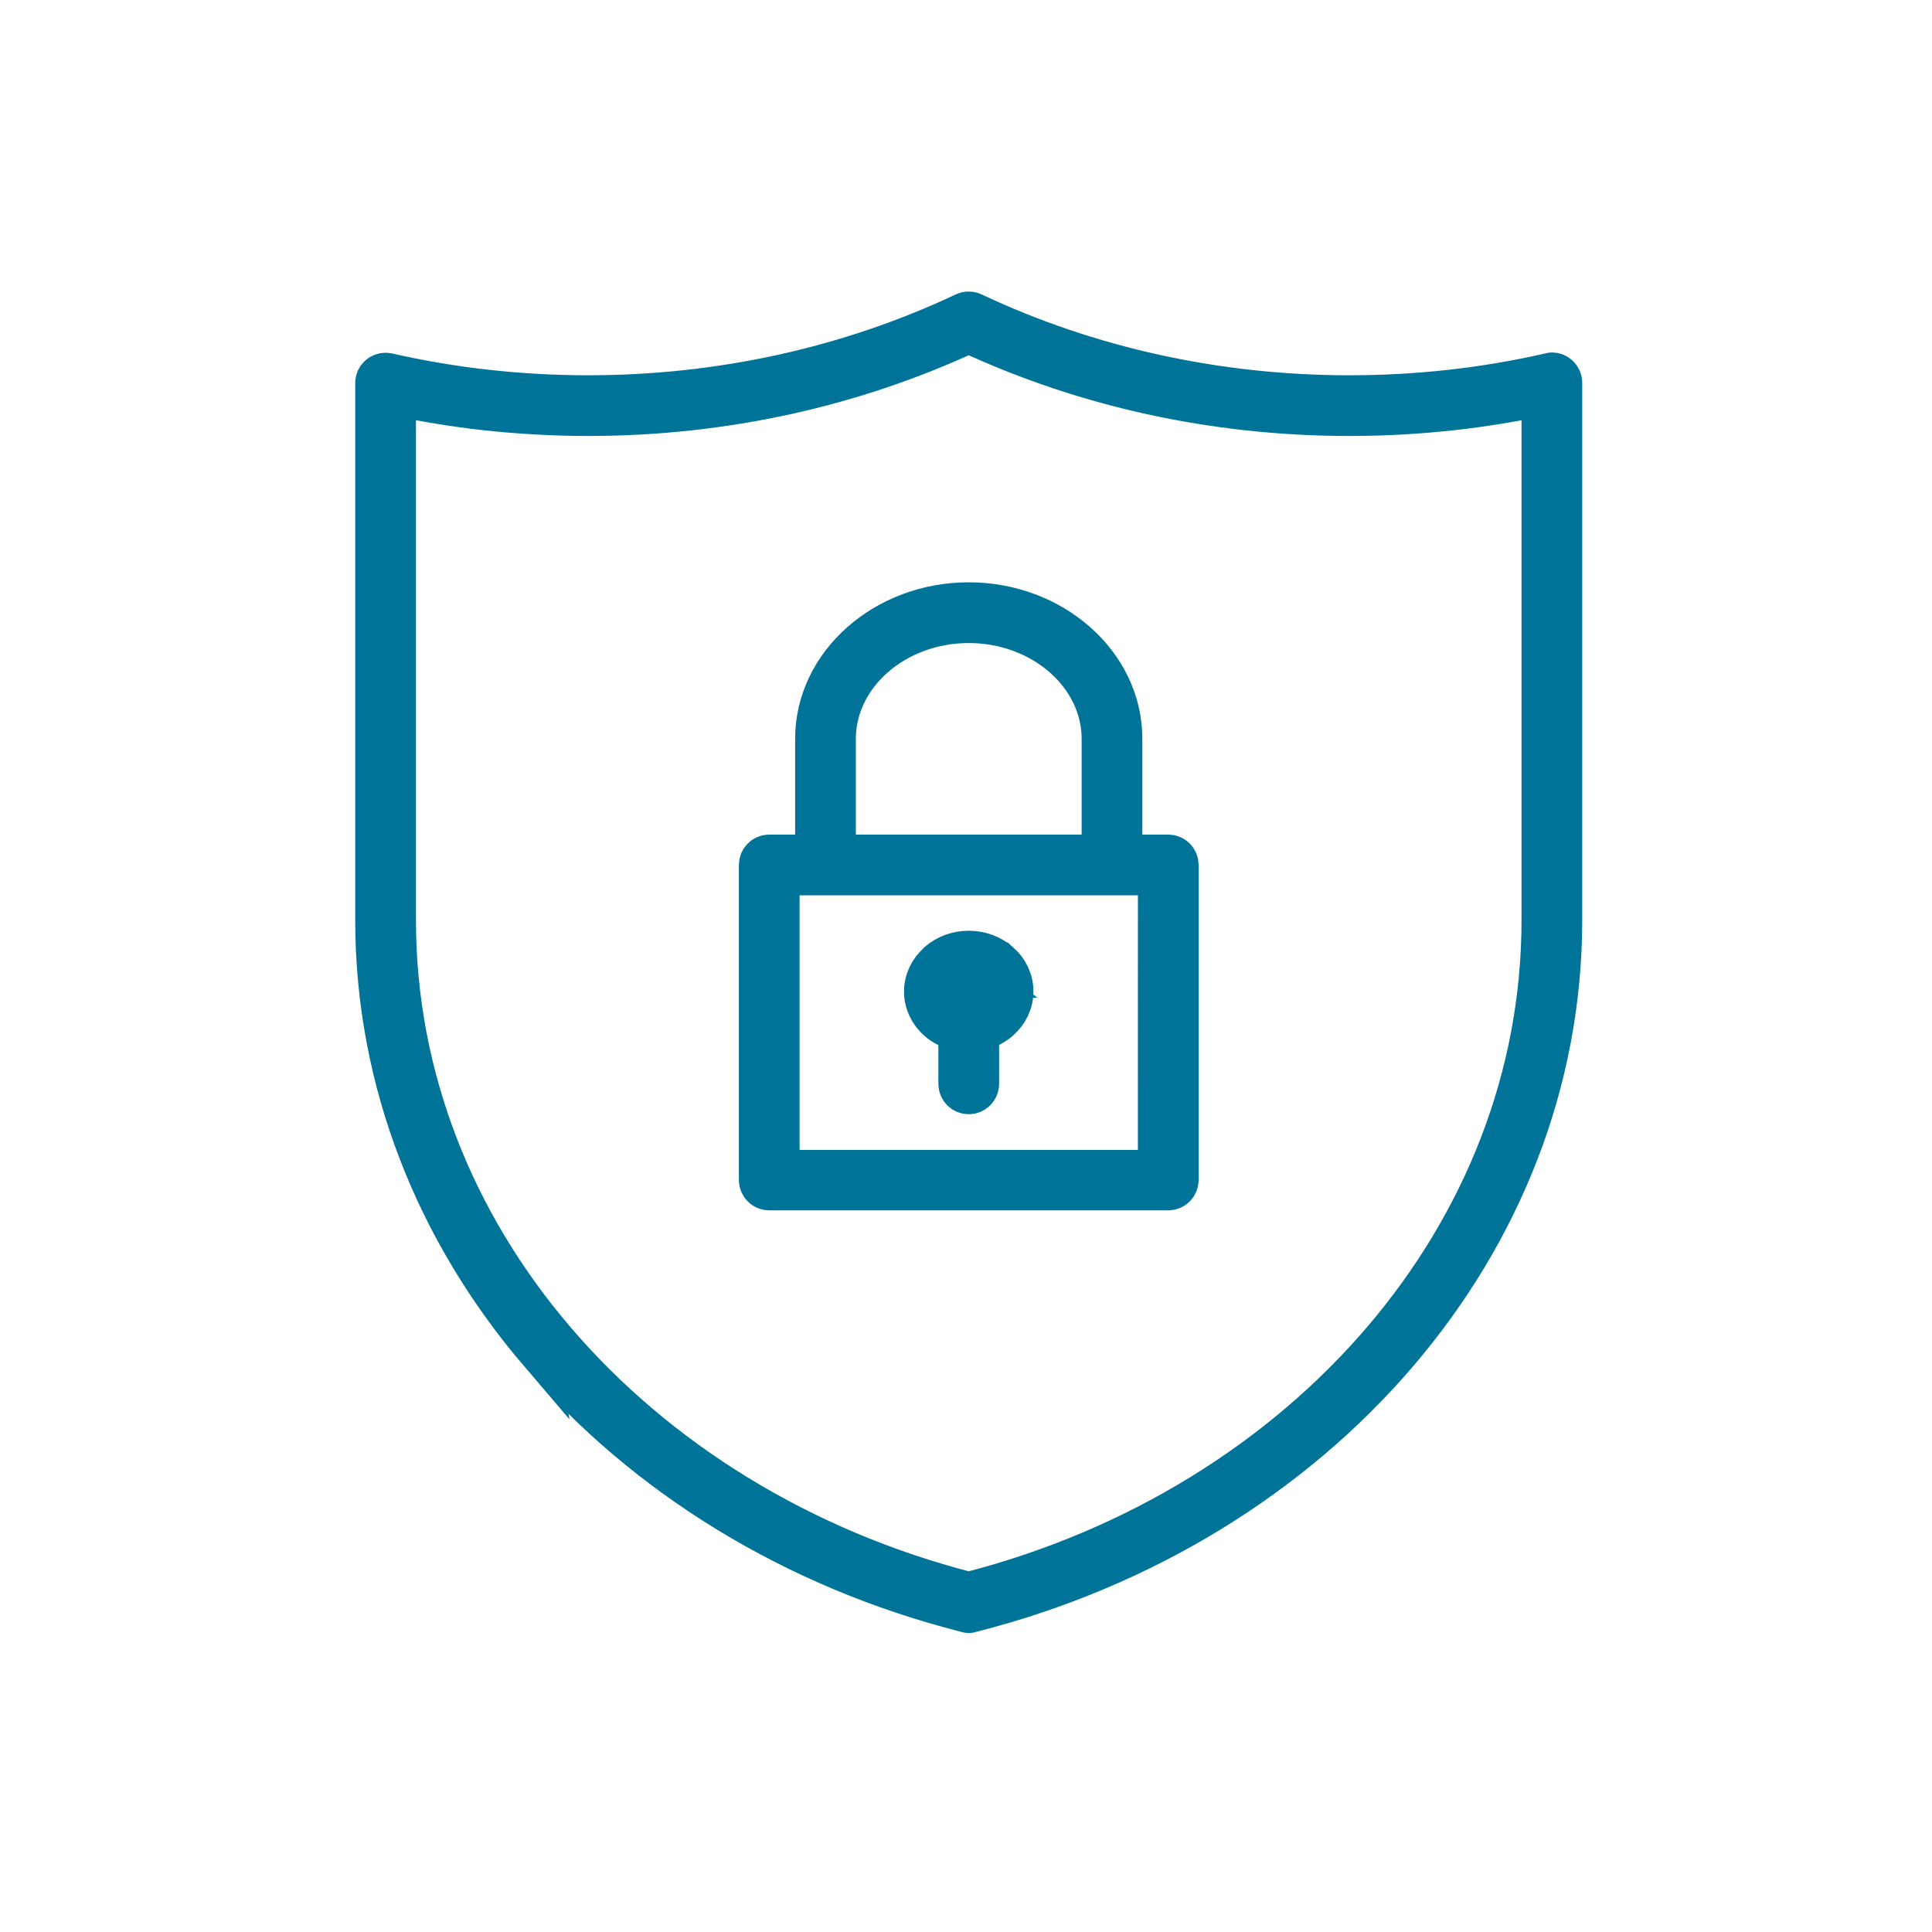 <svg width="50" height="50" viewBox="0 0 50 50" fill="none" xmlns="http://www.w3.org/2000/svg">
<path d="M50 0H0V50H50V0Z" fill="white"/>
<path fill-rule="evenodd" clip-rule="evenodd" d="M19.907 22.099H19.915H21.078V19.12C21.078 18.137 21.532 17.245 22.264 16.601C22.986 15.965 23.98 15.57 25.071 15.57C26.162 15.57 27.156 15.965 27.878 16.601C28.61 17.245 29.064 18.137 29.064 19.12V22.099H30.235C30.392 22.099 30.52 22.227 30.52 22.385V30.538C30.52 30.696 30.392 30.824 30.235 30.824H30.227H19.907C19.75 30.824 19.622 30.696 19.622 30.538V22.385C19.622 22.227 19.75 22.099 19.907 22.099L19.907 22.099ZM21.649 22.099H28.493V19.12C28.493 18.309 28.112 17.567 27.501 17.029C26.879 16.482 26.019 16.142 25.071 16.142C24.123 16.142 23.263 16.482 22.641 17.029C22.03 17.567 21.649 18.309 21.649 19.12V22.099ZM29.949 22.671H28.786H28.778H21.371H21.363H21.355H20.193V30.26H29.948L29.949 22.671ZM25.064 26.16H25.071H25.079C25.25 26.16 25.403 26.099 25.511 26.002C25.612 25.913 25.675 25.792 25.675 25.662C25.675 25.533 25.612 25.412 25.511 25.323L25.512 25.323C25.401 25.226 25.245 25.165 25.071 25.165C24.903 25.165 24.752 25.22 24.642 25.312L24.631 25.333C24.53 25.421 24.468 25.542 24.468 25.672C24.468 25.802 24.53 25.923 24.631 26.012C24.739 26.108 24.893 26.168 25.064 26.17L25.064 26.16ZM25.357 26.7V28.05C25.357 28.209 25.229 28.336 25.071 28.336C24.913 28.336 24.785 28.209 24.785 28.05V26.7C24.582 26.652 24.399 26.558 24.253 26.431C24.033 26.236 23.896 25.964 23.896 25.663C23.896 25.361 24.033 25.089 24.253 24.895L24.27 24.874C24.48 24.697 24.762 24.587 25.071 24.587C25.387 24.587 25.676 24.702 25.887 24.888H25.888C26.108 25.083 26.245 25.354 26.245 25.656C26.245 25.957 26.108 26.23 25.888 26.424C25.742 26.552 25.559 26.646 25.356 26.693L25.357 26.7ZM10.265 23.811C10.265 27.884 11.795 31.642 14.378 34.664C17.014 37.751 20.749 40.073 25.071 41.182C29.393 40.073 33.128 37.751 35.764 34.664C38.346 31.642 39.877 27.884 39.877 23.811V10.267C39.13 10.425 38.369 10.549 37.599 10.635C36.717 10.733 35.821 10.783 34.916 10.783C33.173 10.783 31.447 10.595 29.772 10.227C28.149 9.869 26.57 9.339 25.071 8.644C23.571 9.339 21.993 9.869 20.37 10.227C18.695 10.595 16.968 10.783 15.226 10.783C14.321 10.783 13.425 10.731 12.543 10.635C11.773 10.548 11.012 10.425 10.265 10.267V23.811ZM13.945 35.035C11.275 31.91 9.693 28.023 9.693 23.811V9.913C9.693 9.892 9.693 9.872 9.7 9.851C9.734 9.697 9.887 9.601 10.04 9.636C10.873 9.825 11.729 9.971 12.605 10.068C13.459 10.163 14.333 10.212 15.224 10.212C16.927 10.212 18.612 10.029 20.246 9.67C21.876 9.311 23.455 8.776 24.948 8.072C25.023 8.037 25.112 8.035 25.191 8.072C26.684 8.776 28.264 9.311 29.894 9.67C31.528 10.029 33.213 10.212 34.915 10.212C35.806 10.212 36.681 10.163 37.535 10.068C38.401 9.972 39.25 9.828 40.074 9.641C40.102 9.641 40.131 9.621 40.162 9.621C40.319 9.621 40.448 9.748 40.448 9.907V23.805C40.448 28.018 38.865 31.904 36.196 35.029C33.469 38.221 29.607 40.616 25.139 41.748V41.748C25.095 41.768 25.048 41.768 25.001 41.748C20.533 40.616 16.67 38.221 13.944 35.029L13.945 35.035Z" fill="#007399" stroke="#007399"/>
</svg>
